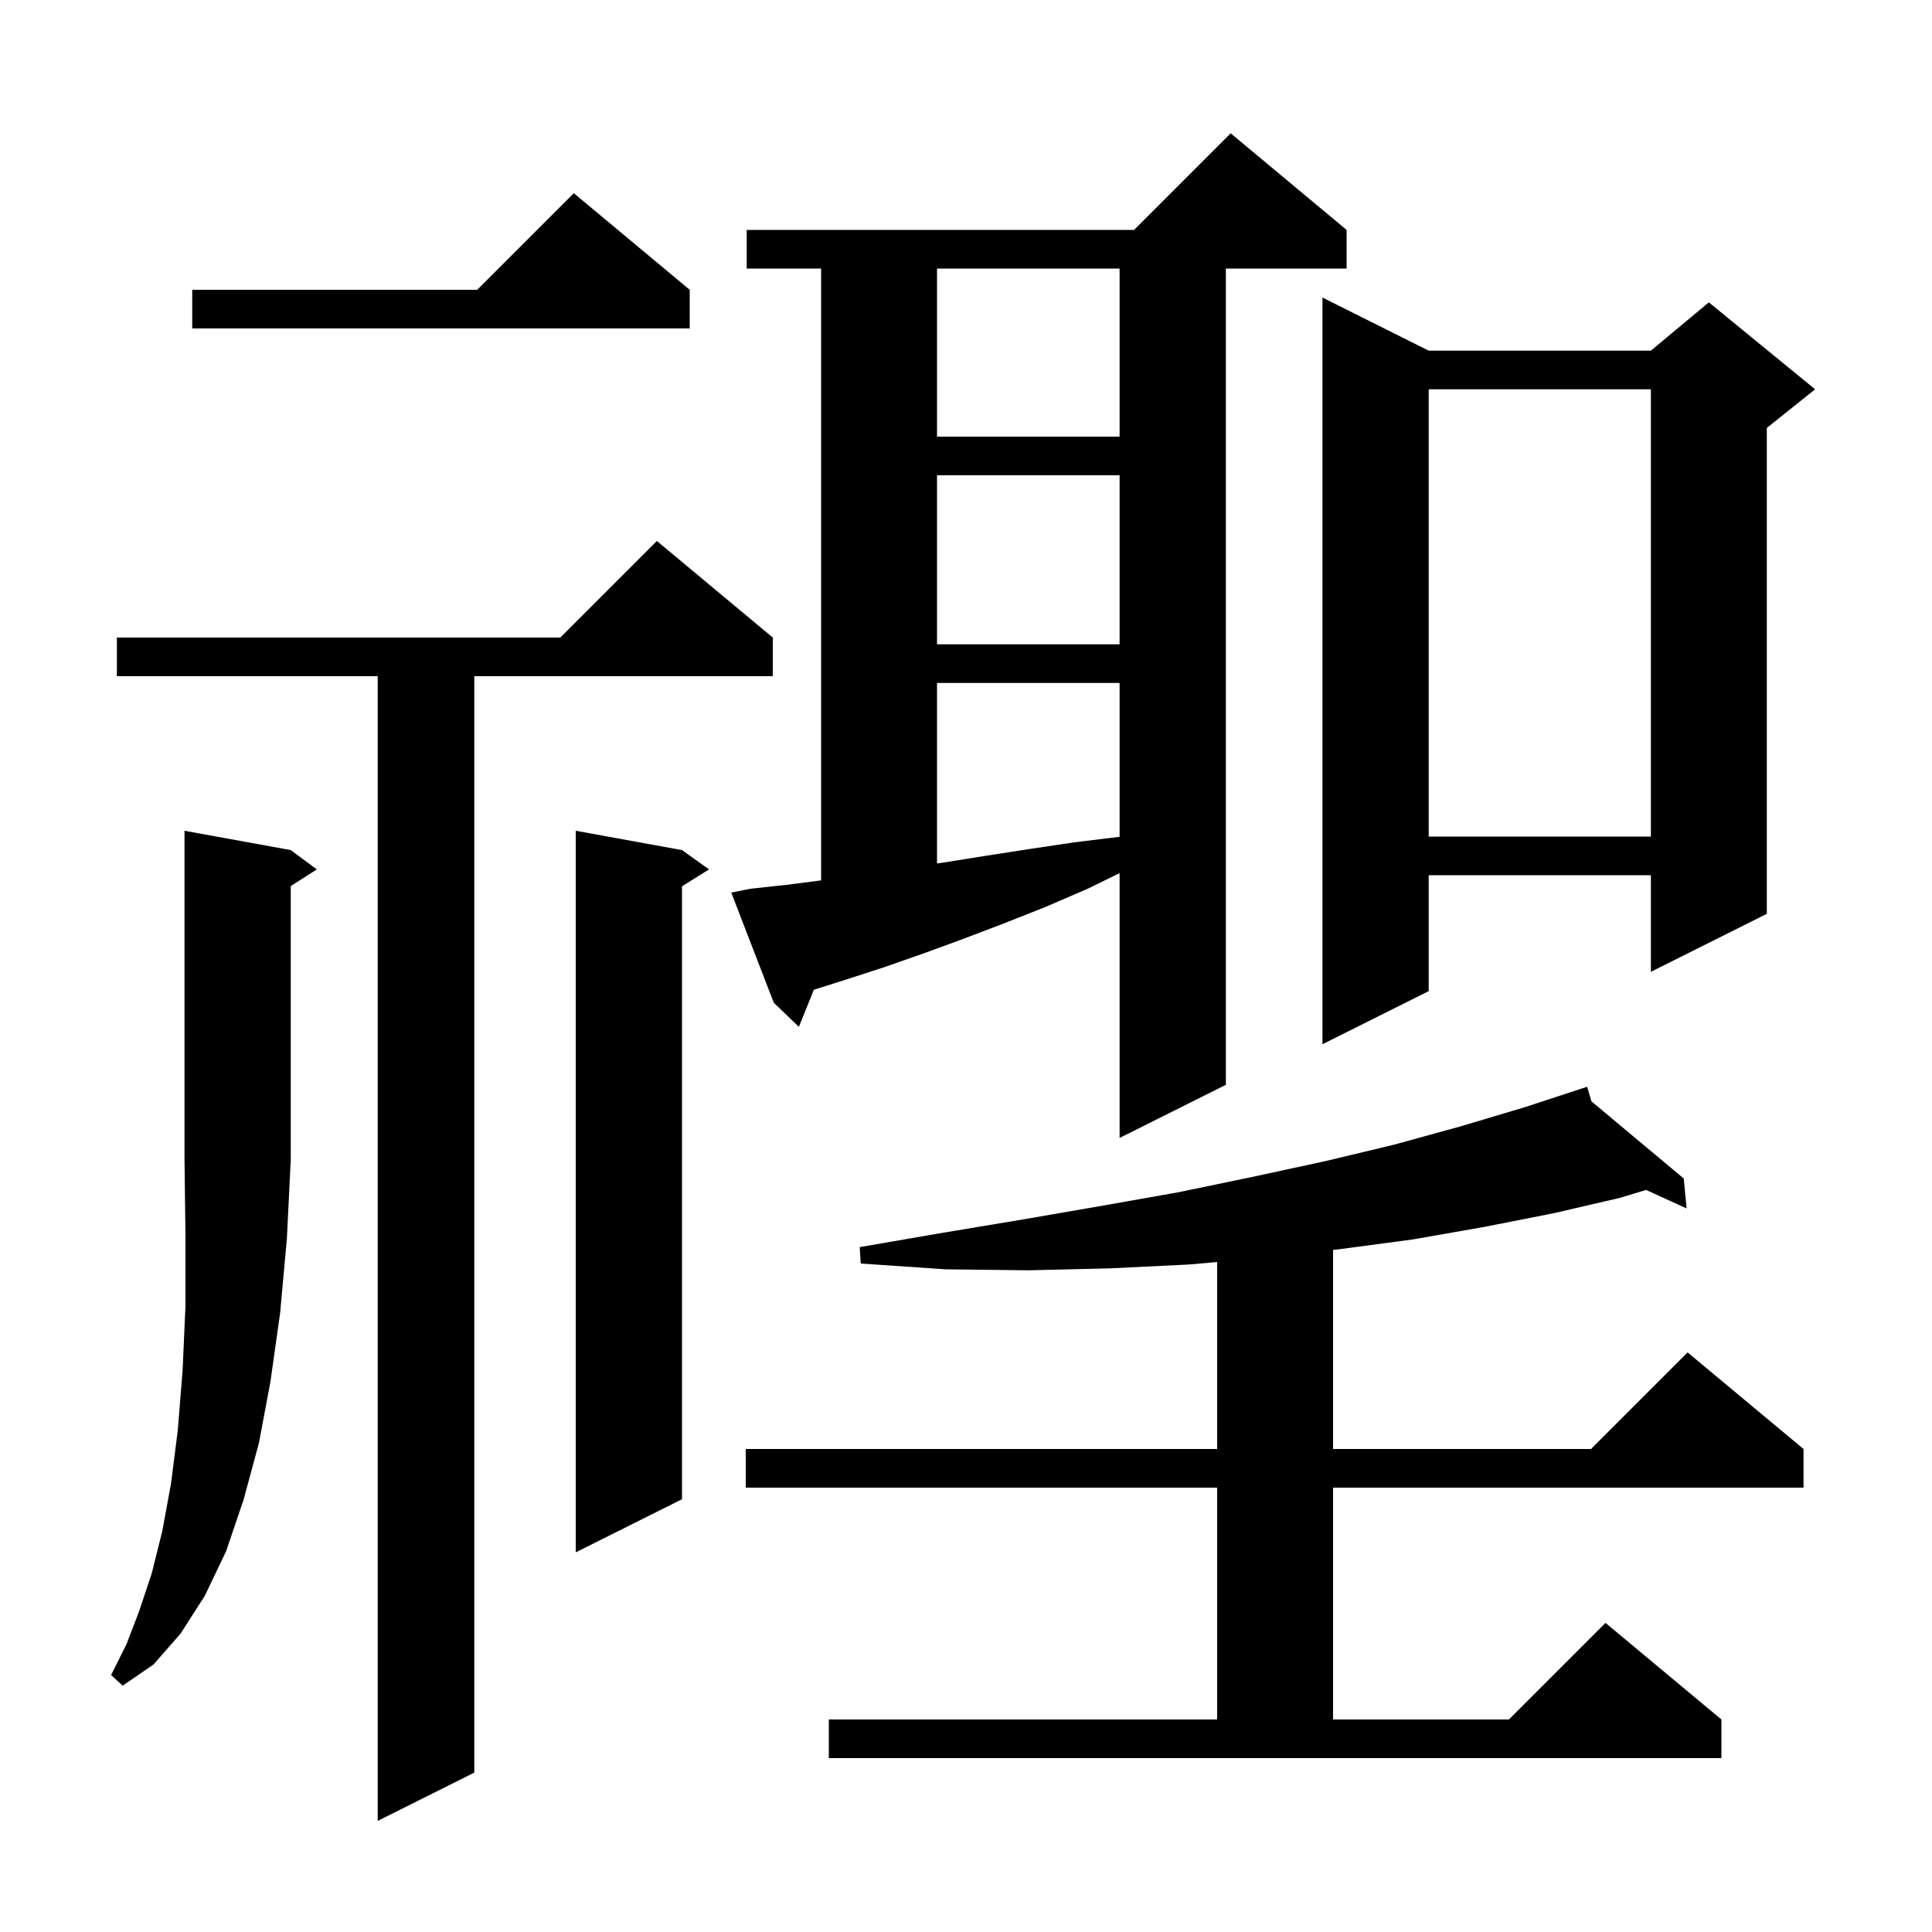 <svg xmlns="http://www.w3.org/2000/svg" xmlns:xlink="http://www.w3.org/1999/xlink" version="1.1" baseProfile="full" viewBox="0 0 200 200" width="200" height="200">
<g fill="black">
<path d="M 80.0 66.0 L 80.0 70.0 L 49.1 70.0 L 49.1 183.5 L 39.1 188.5 L 39.1 70.0 L 12.1 70.0 L 12.1 66.0 L 58.0 66.0 L 68.0 56.0 Z M 85.8 178.0 L 126.0 178.0 L 126.0 154.0 L 77.2 154.0 L 77.2 150.0 L 126.0 150.0 L 126.0 130.643 L 123.1 130.9 L 114.9 131.3 L 106.5 131.5 L 97.9 131.4 L 89.1 130.8 L 89.0 129.1 L 97.7 127.6 L 106.1 126.2 L 114.2 124.8 L 122.1 123.4 L 129.8 121.8 L 137.2 120.2 L 144.3 118.5 L 151.2 116.6 L 157.9 114.6 L 163.31 112.825 L 163.3 112.8 L 163.324 112.82 L 164.3 112.5 L 164.746 114.01 L 174.3 122.0 L 174.6 125.1 L 170.402 123.181 L 167.7 124.0 L 160.8 125.6 L 153.7 127.0 L 146.3 128.3 L 138.8 129.3 L 138.0 129.392 L 138.0 150.0 L 164.7 150.0 L 174.7 140.0 L 186.7 150.0 L 186.7 154.0 L 138.0 154.0 L 138.0 178.0 L 156.2 178.0 L 166.2 168.0 L 178.2 178.0 L 178.2 182.0 L 85.8 182.0 Z M 30.1 88.0 L 32.8 90.0 L 30.1 91.723 L 30.1 120.0 L 29.7 128.2 L 29.0 135.9 L 28.0 143.0 L 26.8 149.4 L 25.2 155.3 L 23.4 160.6 L 21.2 165.2 L 18.7 169.1 L 15.9 172.3 L 12.7 174.5 L 11.5 173.4 L 13.1 170.2 L 14.4 166.8 L 15.7 162.9 L 16.8 158.5 L 17.7 153.6 L 18.4 148.1 L 18.9 141.9 L 19.2 135.2 L 19.2 127.9 L 19.1 120.0 L 19.1 86.0 Z M 70.6 88.0 L 73.4 90.0 L 70.6 91.75 L 70.6 155.2 L 59.6 160.7 L 59.6 86.0 Z M 77.7 92.0 L 81.4 91.6 L 85.0 91.138 L 85.0 27.8 L 77.3 27.8 L 77.3 23.8 L 117.4 23.8 L 127.4 13.8 L 139.4 23.8 L 139.4 27.8 L 126.9 27.8 L 126.9 112.3 L 115.9 117.8 L 115.9 90.387 L 112.6 92.0 L 108.2 93.9 L 103.9 95.6 L 99.7 97.2 L 95.6 98.7 L 91.6 100.1 L 87.6 101.4 L 84.248 102.459 L 82.7 106.3 L 80.1 103.8 L 75.7 92.4 Z M 147.9 36.3 L 170.9 36.3 L 176.9 31.3 L 187.9 40.3 L 182.9 44.3 L 182.9 94.6 L 170.9 100.6 L 170.9 90.6 L 147.9 90.6 L 147.9 102.6 L 136.9 108.1 L 136.9 30.8 Z M 97.0 70.7 L 97.0 89.386 L 97.6 89.3 L 102.0 88.6 L 106.5 87.9 L 111.2 87.2 L 115.9 86.624 L 115.9 70.7 Z M 147.9 40.3 L 147.9 86.6 L 170.9 86.6 L 170.9 40.3 Z M 97.0 49.2 L 97.0 66.7 L 115.9 66.7 L 115.9 49.2 Z M 97.0 27.8 L 97.0 45.2 L 115.9 45.2 L 115.9 27.8 Z M 71.4 30.0 L 71.4 34.0 L 19.9 34.0 L 19.9 30.0 L 49.4 30.0 L 59.4 20.0 Z " />
</g>
</svg>
